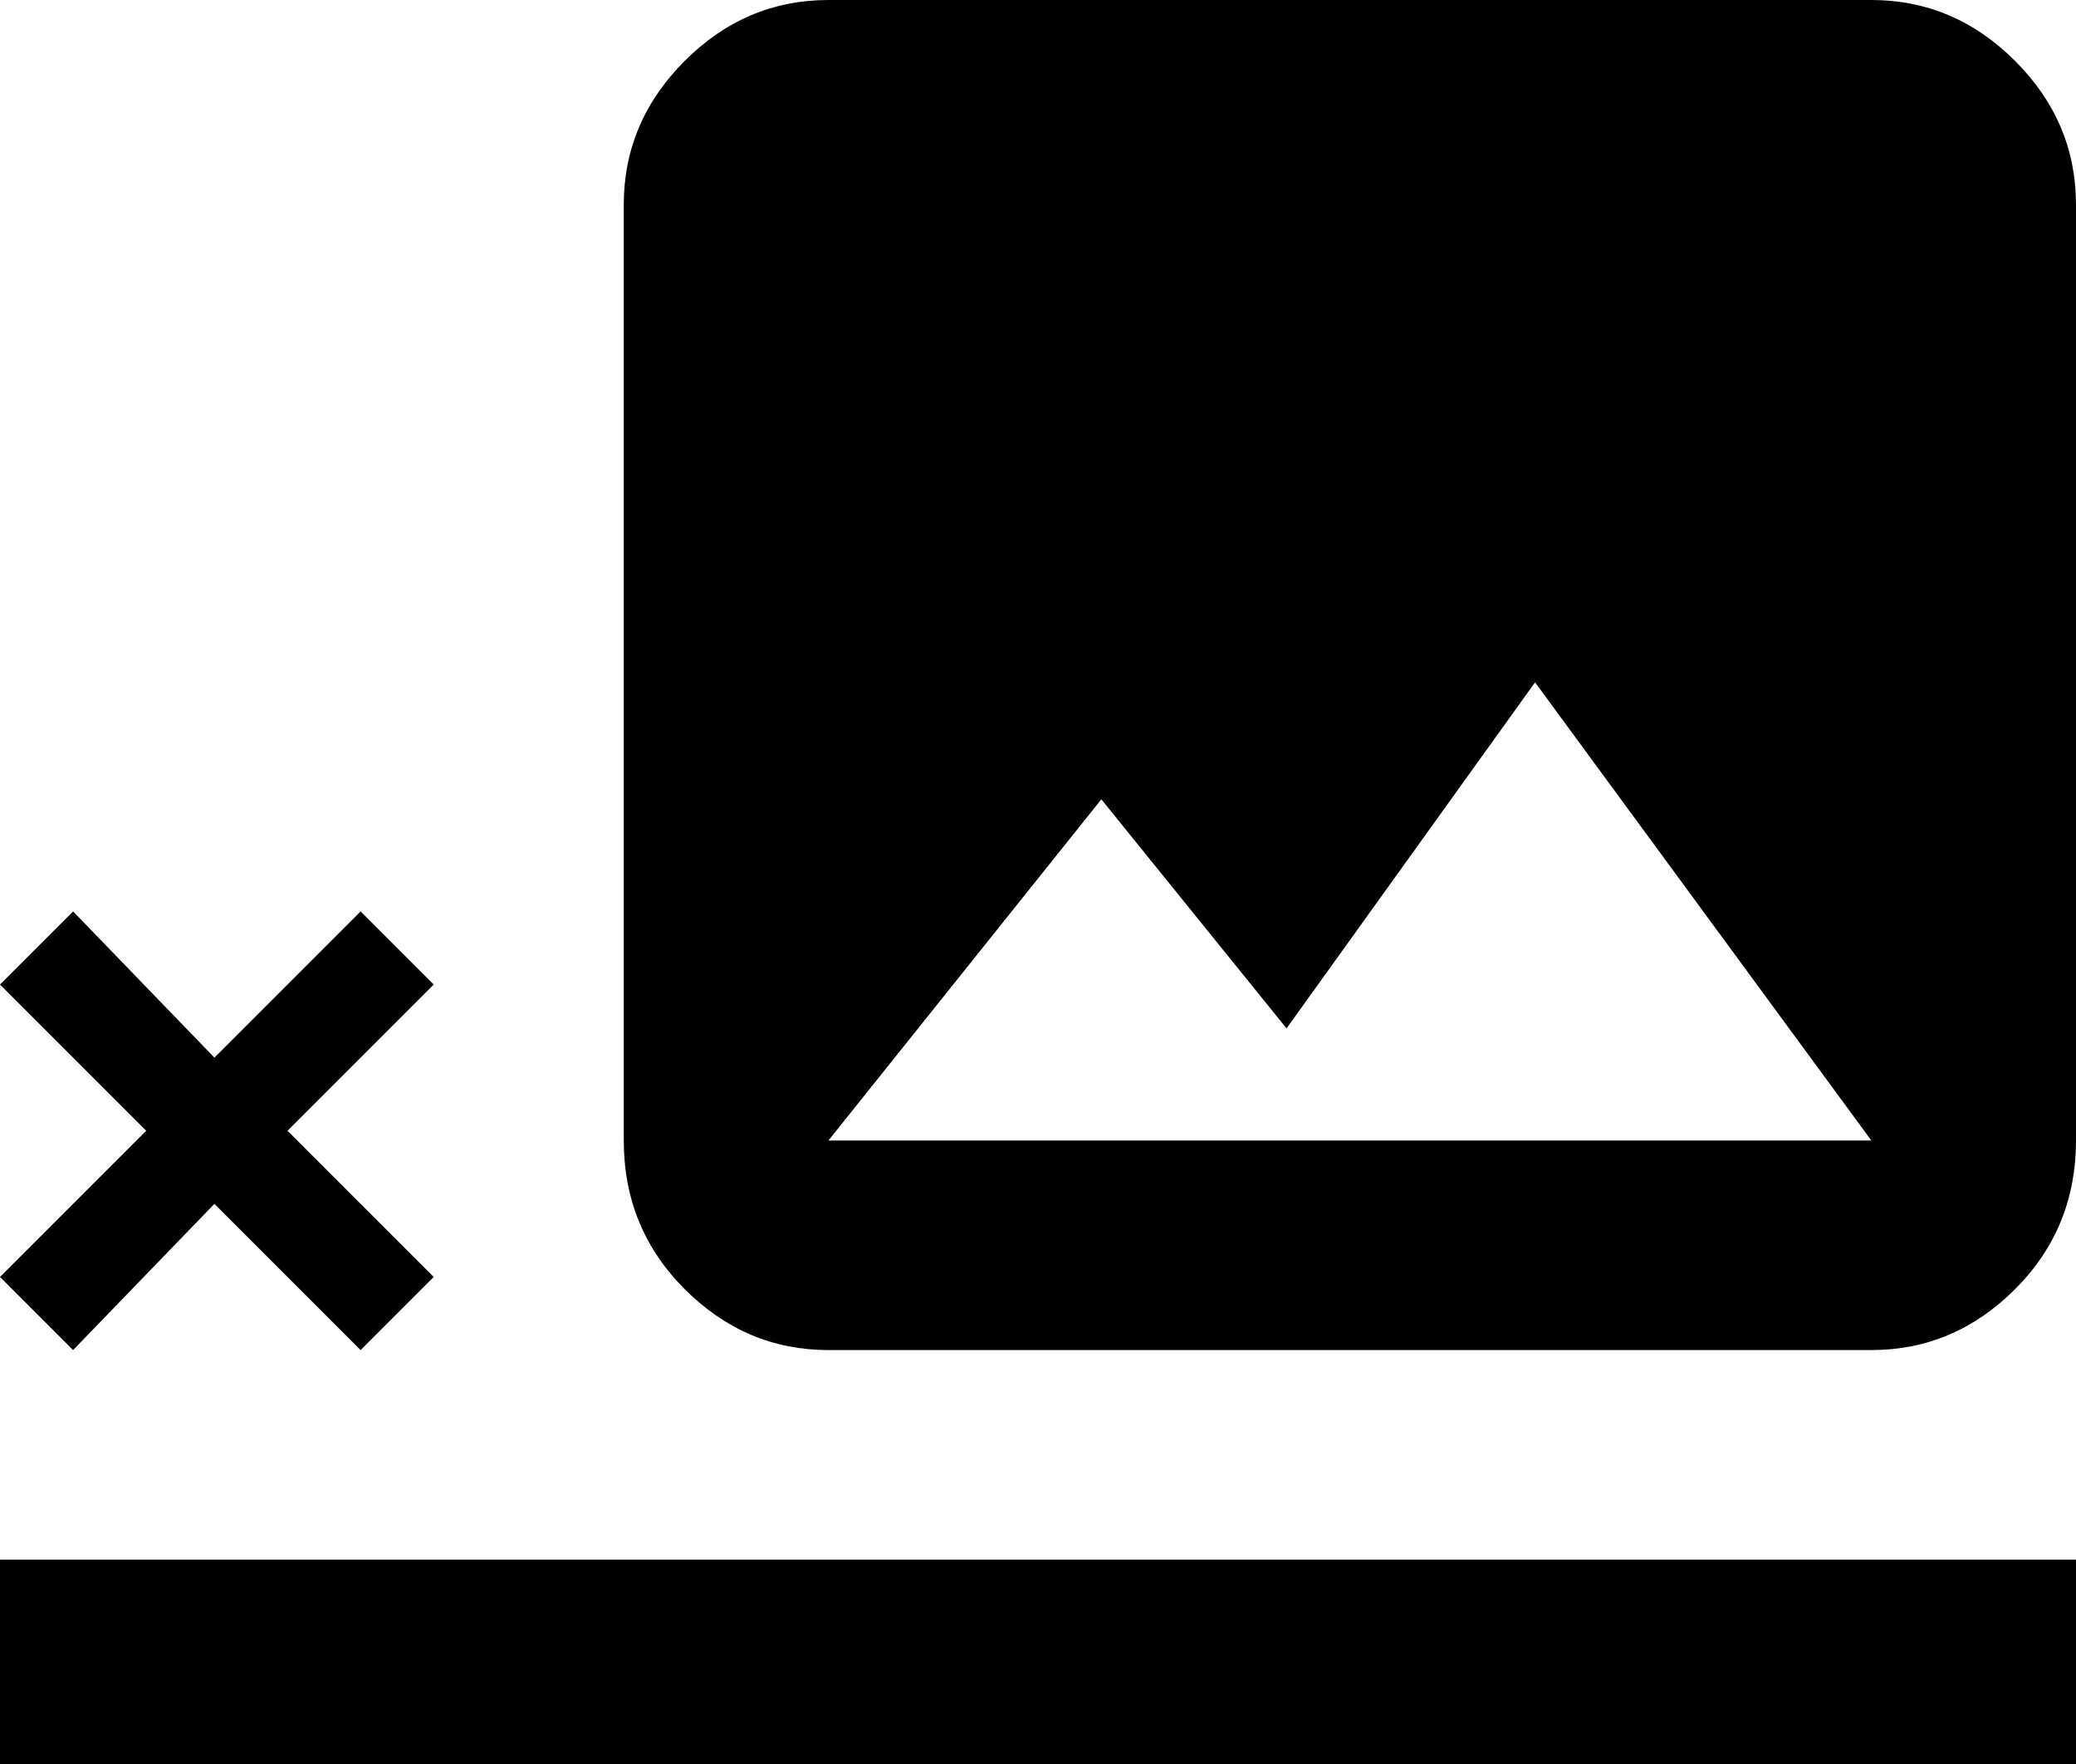 <svg xmlns="http://www.w3.org/2000/svg" viewBox="43 -21 426 362">
      <g transform="scale(1 -1) translate(0 -320)">
        <path d="M469 -21H43V21H469ZM132 79 102 109 132 139 117 154 87 124 58 154 43 139 73 109 43 79 58 64 87 94 117 64ZM427 341H213Q196 341 183.5 328.5Q171 316 171 299V107Q171 89 183.5 76.5Q196 64 213 64H427Q444 64 456.5 76.5Q469 89 469 107V299Q469 316 456.5 328.5Q444 341 427 341ZM213 107 269 177 307 130 358 201 427 107Z" />
      </g>
    </svg>